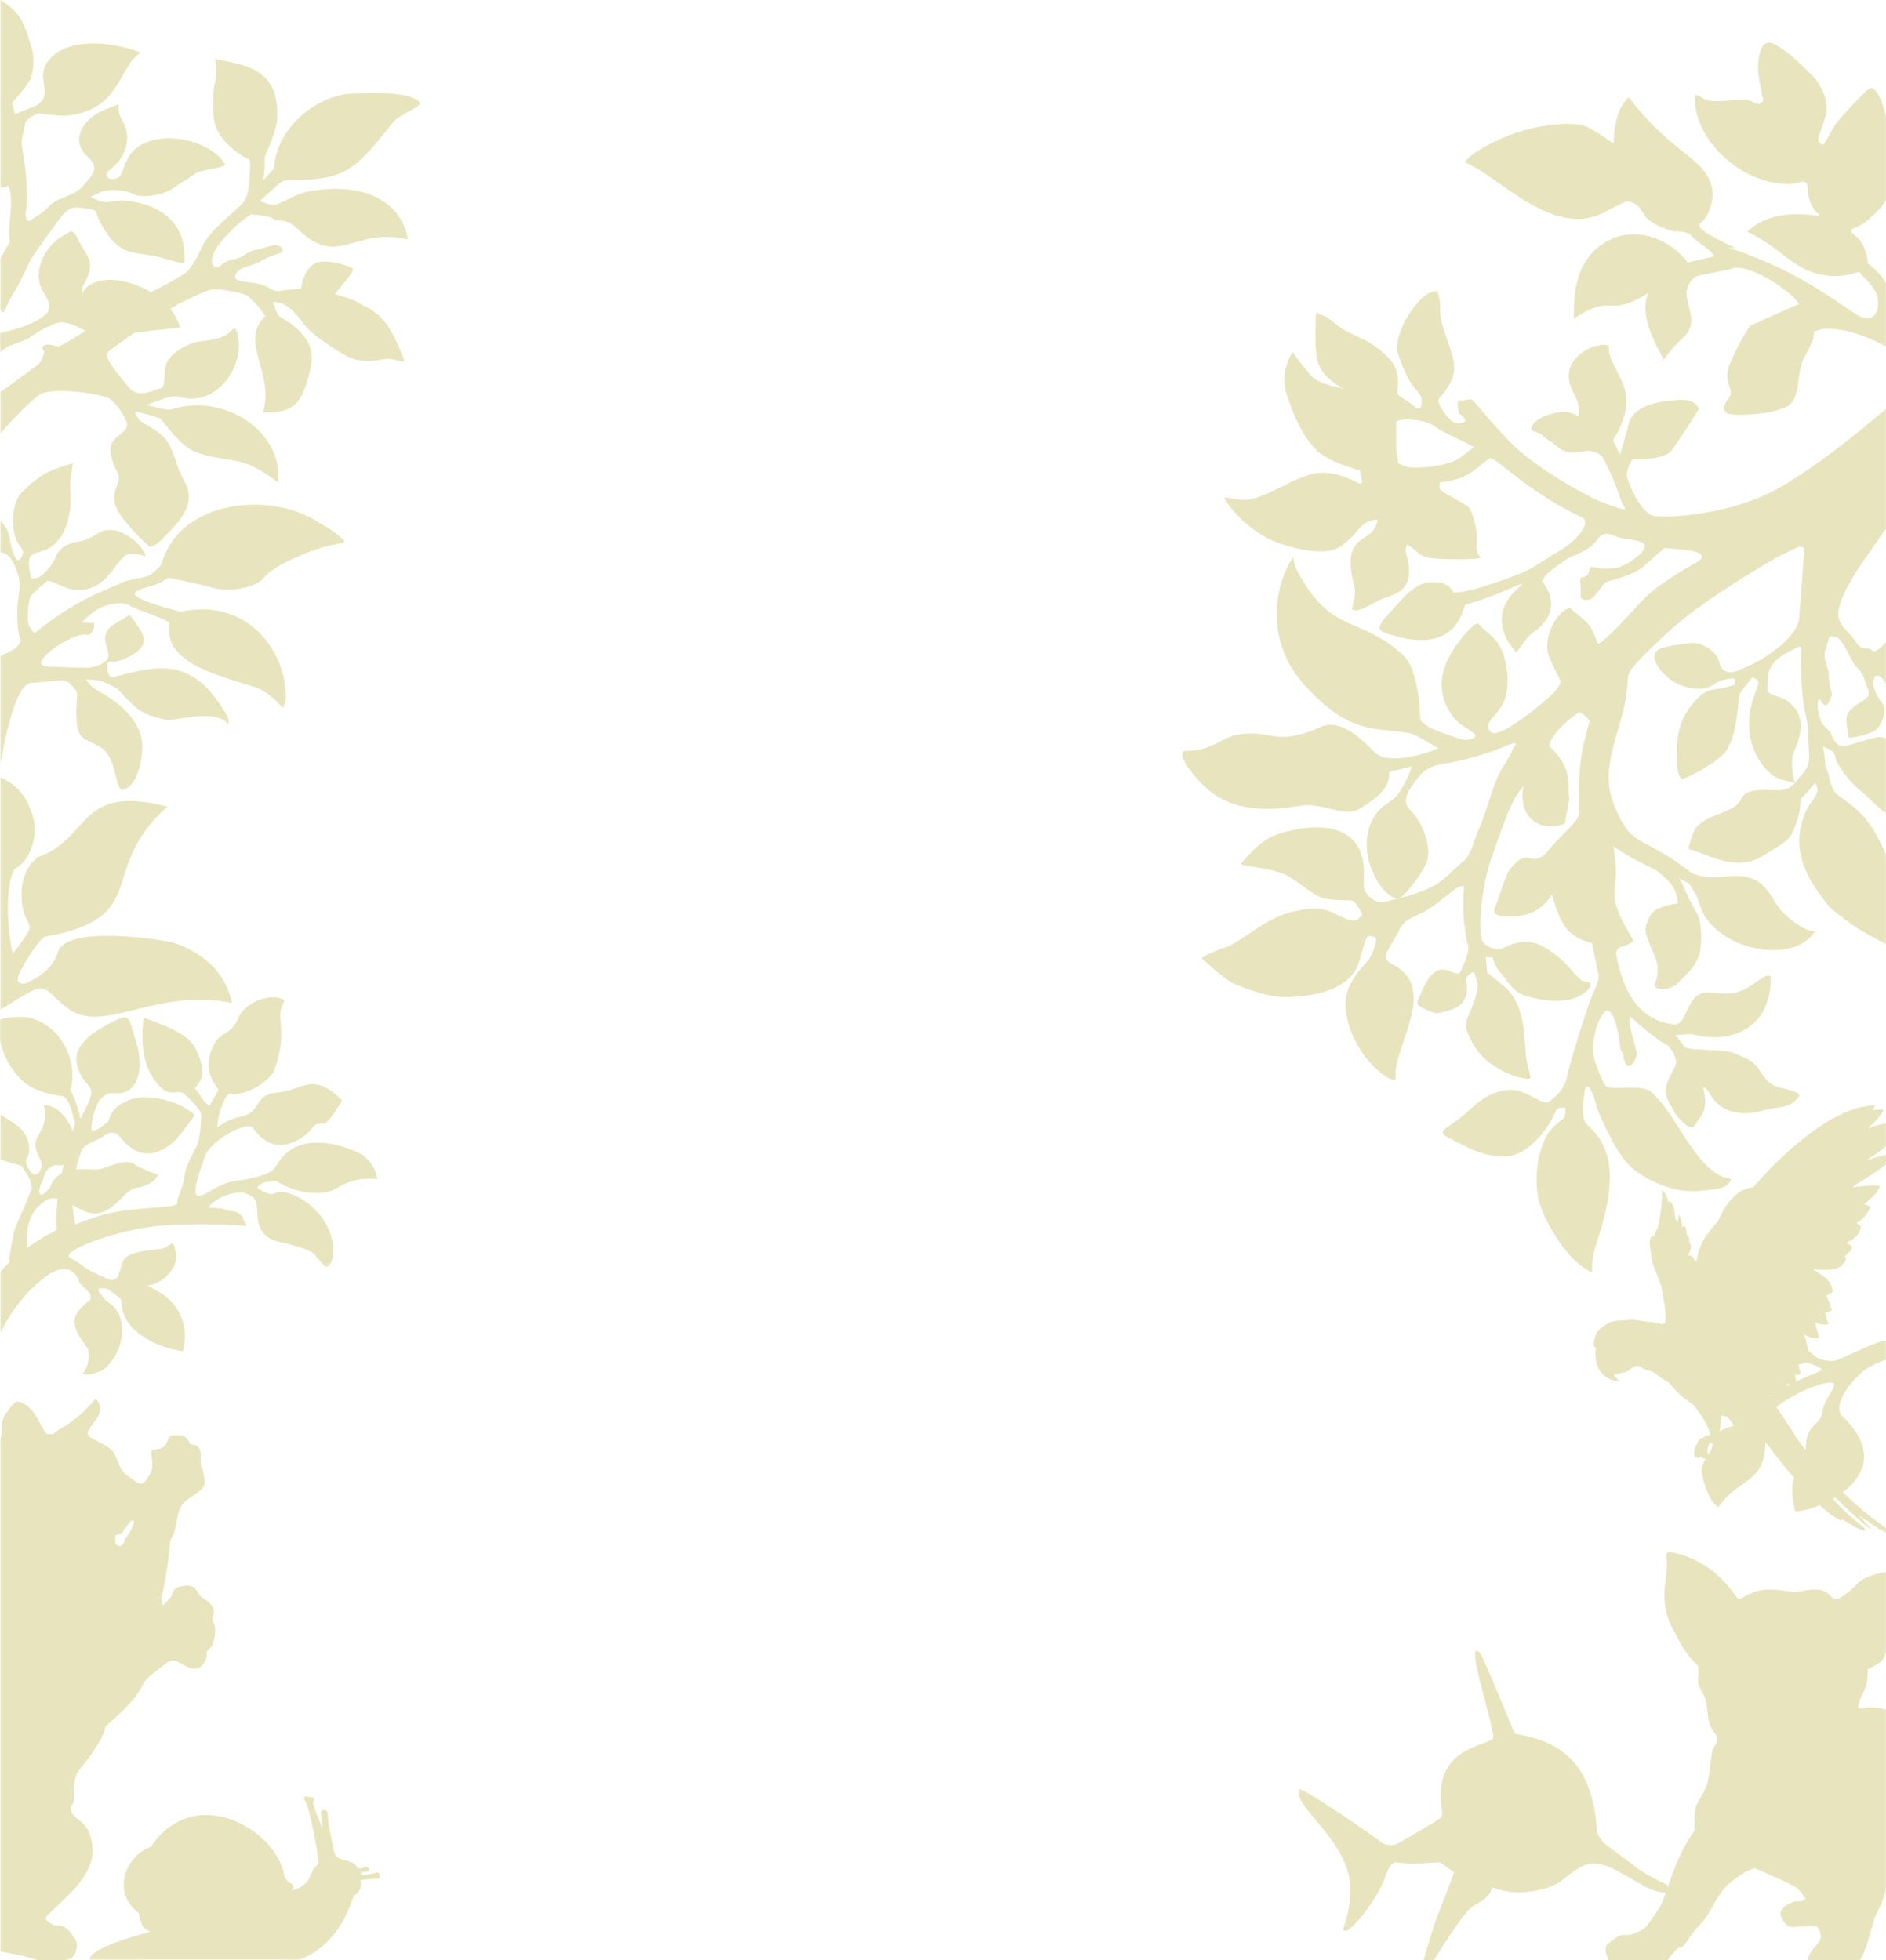 <?xml version="1.0" encoding="UTF-8"?>
<!DOCTYPE svg PUBLIC "-//W3C//DTD SVG 1.1//EN" "http://www.w3.org/Graphics/SVG/1.1/DTD/svg11.dtd">
<!-- Creator: CorelDRAW 2017 -->
<svg xmlns="http://www.w3.org/2000/svg" xml:space="preserve" width="3174px" height="3299px" version="1.1" style="shape-rendering:geometricPrecision; text-rendering:geometricPrecision; image-rendering:optimizeQuality; fill-rule:evenodd; clip-rule:evenodd"
viewBox="0 0 30549400 31758700"
 xmlns:xlink="http://www.w3.org/1999/xlink">
 <defs>
  <style type="text/css">
   <![CDATA[
    .fil0 {fill:#E8E5BE}
   ]]>
  </style>
 </defs>
 <g id="Слой_x0020_1">
  <path class="fil0" d="M27983200 4006500l133400 17600c-92000,-60300 -700200,-312100 -573700,-404800 126600,-92900 303800,-438700 118100,-767700 -185500,-329000 -660800,-466000 -1273800,-1273700 -242900,185200 -251600,717200 -244500,733900 25300,59100 -295300,-219300 -497700,-278300 -202500,-59100 -776000,-33900 -1324400,210800 -548200,244700 -590400,388000 -590400,388000 515100,186800 1430100,1260600 2269100,801400 205500,-112500 362700,-177200 362700,-177200 375500,98000 78800,305800 756500,493100 0,0 217900,-17100 285400,75700 67500,92700 426200,282000 329000,337400l-392400 89100c-279500,-370200 -786100,-572300 -1214800,-388000 -725300,312000 -615700,1164100 -632500,1299100 674200,-442800 506900,13800 1206200,-413300 -170500,397800 195000,944300 236200,1054400 -66300,152300 135400,-166400 306400,-311500 407100,-345100 -153500,-687400 209200,-999000 47100,-44200 532600,-109100 597900,-140400 222000,-106800 947300,326000 1094100,573100 -77200,26000 -798900,354800 -798900,354800 0,0 -219300,345800 -329000,632600 -109700,286900 92800,404800 -8400,531400 -101200,126500 -126600,253100 50600,269900 177100,17000 641000,0 885700,-126400 244600,-126600 143300,-548400 286700,-801500 143500,-252900 160200,-348700 151800,-407700 369100,-188500 1072400,180600 1167700,232500l0 -1016400c-22100,-64900 -88600,-169300 -289000,-326500 -37800,-361900 -222300,-464000 -222300,-464000 -143400,-109700 35400,-84500 195600,-219400 136200,-114700 276600,-247400 315700,-346800l0 -1354000c-36700,-149500 -119300,-463800 -250200,-458700 -50500,2100 -528900,527500 -565200,586300 -105400,170900 -168700,310000 -198300,326900 -29400,16800 -103200,-44400 -69600,-139200 129700,-364500 208500,-505000 -25200,-879300 -21100,-33800 -493500,-548400 -750800,-624300 -198100,-58400 -231700,364200 -202500,527200 29600,164500 50700,316300 67500,354400 17000,37800 12800,96900 -63300,105300 -75900,8400 -80100,-71700 -282500,-67500 -202400,4300 -489200,59100 -611500,-16800 -122300,-75900 -142700,-68700 -143400,-25200 -10900,647600 638100,1272200 1269500,1383200 383800,67500 447000,-37900 501800,-12600 54800,25400 54800,46400 54800,109700 0,63200 29600,301600 179300,413300 152500,113800 -635600,-201000 -1157800,286900 590100,280500 754300,638700 1273900,708400 340800,45900 529500,-77300 548200,-50500 59100,84300 135000,118000 253100,303600 82200,129200 84400,523000 -219400,421800 -202300,-67400 -881300,-717600 -2174600,-1131100l0 0zm2566200 2617600l0 1943300c-40800,58900 -203500,293000 -400100,576900 -227600,328900 -371000,632700 -371000,809700 0,177200 185400,286900 286700,447100 101300,160200 194000,67500 261500,135000 57500,57500 186200,-87500 222900,-131600l0 677400c-27400,-44100 -49300,-90400 -79500,-107200 -91400,-75900 -109700,8500 -126500,59100 -16900,50500 42200,227700 134900,337400 92900,109700 41800,274600 -50900,418000 -60600,93800 -379200,163900 -480500,163900 0,0 -8400,-42100 -33700,-236100 -30000,-230200 168400,-290800 286800,-379600 101300,-75900 75900,-118100 42200,-219300 -33800,-101300 -59000,-202400 -151900,-295300 -92700,-92700 -151800,-261500 -227700,-379500 -75900,-118100 -126600,-134900 -185600,-134900 -59100,0 -42200,33600 -101200,202400 -59000,168600 50600,295200 50600,430100 0,135000 50600,303800 50600,303800 0,0 -50600,210800 -118100,177100 -67500,-33800 -92800,-168700 -109600,-50600 -16800,118100 16800,219300 50500,312000 33800,92900 126600,118100 168800,219400 42200,101200 101300,194000 194000,185600 92700,-8500 430100,-126500 539800,-143500 80500,-12400 127700,6900 147000,18000l0 1213600c-25400,-18700 -98300,-76000 -248100,-219300 -194000,-185600 -135000,-118100 -261500,-236200 -126600,-118100 -312200,-379600 -312200,-472400 0,-92700 -194000,-151800 -194000,-151800 0,0 33700,202500 33700,278400 0,75900 42200,101100 59100,185600 16900,84300 50600,227700 118100,295100 67500,67500 295300,185600 480700,413300 157900,193800 288700,484800 324200,567300l0 1459300c-339400,-187400 -434100,-222100 -745900,-466000 -194000,-151800 -177100,-135000 -362700,-396500 -208100,-293300 -343400,-637500 -278400,-995300 33800,-185600 118100,-371200 177200,-438700 59100,-67500 92700,-134900 101200,-194000 8500,-59100 -42100,-126400 -42100,-126400 0,0 -42300,75900 -143400,177000 -101300,101300 -84500,84400 -92900,210900 -8400,126500 -75900,320500 -134900,438700 -59100,118100 -143400,160200 -474900,362900 -332900,203500 -681100,83000 -1026500,-59200 -143500,-59100 -185600,-25400 -168800,-92900 16900,-67500 73000,-266300 135000,-329000 217500,-219500 610100,-213400 717000,-447000 49700,-108400 151800,-143400 388000,-143400 236100,0 345800,42200 480800,-118000 134900,-160400 194000,-211000 219300,-320600 25400,-109700 -8500,-303700 -8500,-497700 0,-194000 -75800,-362700 -92700,-632600 -16800,-269900 -42200,-548400 -16800,-674900 25200,-126500 -25400,-84300 -219400,17000 -194000,101100 -244800,187400 -287000,263300 -42300,75900 -42000,225900 -42000,335600 0,109500 202400,84300 354400,210800 378000,315000 63200,762800 50600,885700 -25400,244600 42100,413400 42100,413400 0,0 -236100,-33800 -337400,-101300 -201600,-134400 -489700,-526400 -388000,-1071200 45000,-240600 134900,-388100 134900,-447100 0,-59100 -101100,-84400 -101100,-84400 0,0 -135000,168700 -185600,236200 -67400,89800 -17400,592100 -236300,953200 -89500,147900 -685900,494900 -733800,447000 -59000,-59000 -59100,-177100 -67500,-354300 -18000,-379800 78000,-702000 362800,-970100 143400,-134900 286700,-117900 362600,-134900 75900,-16800 210900,-58900 210900,-58900 0,0 33800,-118200 -42100,-101300 -75900,16800 -165500,6300 -300000,100500 -168100,117600 -464400,66300 -661700,-58300 -210400,-133000 -443300,-453100 -170700,-536400 99200,-30400 238200,-54100 449000,-79500 167500,-19900 352400,91600 438300,215200 64900,93300 22500,193500 160600,248800 84500,33800 202500,-25300 354400,-92800 281200,-124900 799900,-473900 818200,-784400 6100,-104100 90900,-1109000 75900,-1121900 -59100,-50700 -59100,-33700 -329000,92800 -269900,126600 -1206200,716900 -1594200,1029100 -402000,323400 -833500,772600 -885700,856100 -84300,135000 0,274200 -160300,814000 -233000,785000 -286000,1060200 10800,1615400 222700,416600 403600,286800 1111100,830800 72300,55600 270000,118500 539900,84300 784200,-99000 700600,373600 1054300,658000 430300,345900 455500,177200 455500,177200 -270600,574000 -1434700,400800 -1805100,-194100 -88500,-142000 -101300,-295100 -160200,-379600 -59100,-84300 -92900,-151800 -92900,-151800l-160200 -84300c110600,210300 147500,334800 286800,573600 59000,101200 84300,345900 50600,590400 -33800,244600 -286700,455500 -362600,531400 -76100,76000 -227900,126500 -329100,84400 -101200,-42200 0,-101200 0,-261500 0,-160300 0,-143300 -118000,-430200 -118200,-286800 -84500,-295200 -8400,-472400 75900,-177200 455500,-210800 455500,-210800 0,0 2900,-134600 -85100,-273900 -74900,-118500 -239000,-242800 -277700,-266000 -88300,-52800 -400700,-184100 -683700,-387900 161600,845300 -223900,609200 329500,1535100 -101300,109700 -312200,59000 -278500,236200 94700,497000 304100,1003900 860400,1104900 92900,17000 168700,50700 261500,-168600 207600,-490500 367800,-292400 733800,-320500 219400,-16900 447100,-219300 506200,-253100 66900,-38300 111100,-42800 137600,-24200 18700,822100 -616500,1117900 -1284800,935200l-261400 16800c0,0 75800,75900 126500,160400 50500,84300 185600,58900 329000,75900 143300,16800 404800,0 548200,75900 143400,75900 236100,59000 388100,295200 151700,236200 219200,210900 447100,278300 227700,67500 193800,92900 84300,194000 -109700,101300 -286900,84500 -539900,151900 -253100,67500 -514500,33700 -674800,-101200 -160300,-135000 -151900,-236200 -227800,-278400 -92200,-51200 129700,284100 -118100,531400 -59100,160200 -143400,126600 -261500,8400 -118000,-118100 -81900,-102600 -191600,-279600 -169100,-273200 51300,-481000 98900,-639800 25200,-84300 -75900,-286800 -168800,-329000 -92700,-42100 -244500,-160200 -438500,-329000 -194100,-168600 -126600,-117900 -135000,-25200 -8400,92700 50600,236200 109600,497700 14400,79300 -156200,414100 -216900,49100 -25400,-151800 -36100,35200 -61500,-226200 -13500,-139900 -119100,-659600 -261500,-464000 -146400,201300 -218800,587700 -118100,835000 92900,227800 101300,270100 151900,337500 72100,96100 584300,-45600 750700,109600 390600,364500 622500,1030700 1037600,1307500 202400,135000 295200,50600 219300,151800 -75900,101300 -202500,109700 -463900,134900 -261500,25400 -573700,-16800 -970100,-261400 -293900,-181300 -442000,-495300 -598900,-818200 -143400,-295200 -118000,-329000 -185500,-497700 -67500,-168700 -126500,-109600 -126500,-33700 0,75900 -42300,160200 -25400,362600 16800,202500 109700,185600 244600,371200 348500,479100 135500,1229500 -25200,1720800 -152000,463900 0,523000 -135000,447100 -134900,-75900 -278400,-185600 -464000,-455500 -185500,-269900 -354300,-582100 -371100,-894200 -16900,-312000 33700,-565100 126500,-767500 92800,-202500 236100,-286900 295200,-337400 59100,-50700 42200,-177200 42200,-177200 0,0 -67500,-25300 -143400,25200 -12200,8200 -135400,384400 -497700,641200 -185100,131200 -379500,143300 -607300,92700 -227700,-50500 -388000,-151800 -632600,-269900 -261300,-126200 13600,-160900 295200,-430100 194000,-185700 430100,-354400 700200,-354400 269900,0 514400,261600 615700,194000 101200,-67500 261500,-210800 295200,-404900 33800,-194000 354300,-1223000 438700,-1391800 84300,-168600 75900,-244500 75900,-244500l-109800 -531400c-293500,-78000 -477600,-161700 -649400,-784500 0,0 -135000,253100 -430200,329000 -89600,23000 -574800,80300 -497600,-101300 37700,-89100 181200,-553400 244500,-632600 168800,-210800 236200,-202400 346000,-177200 109500,25300 210800,-42200 261300,-109700l0 0c191500,-255100 524800,-489800 518900,-637600 -33800,-838100 78700,-1146800 168800,-1484600 0,0 -151900,-202400 -211000,-109700 0,0 -379500,253100 -447000,514600 426600,402000 284700,656900 329000,860400l-71800 401400c-415500,141300 -754400,-91300 -674900,-603100 -209400,232800 -311500,604300 -491300,1093400 -160900,437700 -215100,939300 -200400,1264300 8400,185600 101300,219300 101300,219300 0,0 143400,84400 219300,59000 75900,-25200 185600,-109500 404900,-118100 219200,-8400 413300,143500 565200,269900 151800,126600 303600,354400 379500,362800 75900,8400 185600,33700 50600,160200 -248700,233200 -678600,170100 -978500,84500 -236100,-67600 -320400,-278500 -413300,-371200 -92700,-92800 -134900,-253100 -134900,-253100l-109600 -8400 25200 253100c0,0 109600,84300 261500,210800 326400,272000 331400,710600 362700,1096600 25400,312100 134900,421800 33800,413300 -101300,-8400 -227800,-33800 -404900,-126500 -177200,-92900 -362800,-202400 -514600,-497600 -151800,-295300 -67400,-303700 33700,-590500 101300,-286900 76000,-312100 42200,-430200 -33800,-118200 -42200,-92800 -118100,-33700 -75900,59000 -12500,109900 -25200,236100 -29900,295000 -241100,318300 -396500,362800 -118100,33700 -135000,16800 -303700,-59100 -168600,-76000 -92700,-126500 -42100,-253100 281600,-704200 561900,-176500 641000,-354300 33800,-75900 151900,-320500 118100,-413300 -33700,-92800 -92700,-514500 -75900,-759100 16800,-244700 16800,-210900 -59100,-194000 -75900,16800 -243000,187700 -453900,331000 -210800,143400 -364200,166600 -448700,259400 -84300,92800 -42100,75900 -193900,320600 -151900,244500 -128100,272300 25300,354200 737300,394100 -14300,1342100 33800,1822000 8400,84400 -109700,33800 -236200,-67500 -299700,-239700 -522800,-625100 -571700,-1004400 -57200,-445000 284000,-706500 386100,-859800 50600,-75900 67500,-126500 92700,-227700 25400,-101300 17000,-109700 -67400,-126500 -84400,-16900 -84400,50600 -143500,236200 -59000,185500 -59000,244500 -151700,371100 -227600,310300 -757000,379600 -1105100,379600 -295200,0 -674800,-151800 -826600,-219300 -151800,-67600 -523000,-413400 -523000,-413400 0,0 151800,-101100 379600,-168600 227700,-67500 624200,-447100 1003800,-556800 724600,-209300 727300,67800 1079700,118100 59000,8400 143300,-92700 143300,-92700 0,0 -101100,-236300 -194000,-236300 -608900,0 -494000,-65500 -980200,-374900 -243700,-155000 -748800,-167100 -793700,-212000 0,0 273700,-369500 576100,-475900 510100,-179400 1417200,-269800 1417200,607300 0,261500 -16900,227800 25300,312100 42200,84400 168700,202500 312100,168800 143400,-33800 354300,-84400 447100,-118100 92800,-33800 236100,-75900 379500,-160400 143500,-84300 278300,-236100 430300,-362600 151800,-126500 168600,-312100 286700,-582100 118100,-269900 210900,-708400 371200,-961500 160200,-253100 168700,-312100 168700,-312100 0,0 143300,-143400 -126600,-25300 -269900,118000 -722300,245200 -961500,278300 -351600,48700 -421100,194500 -489300,278400 -109600,134900 -238500,328800 -105400,462300 228600,229600 372900,644300 274100,878800 -55000,130700 -342900,543200 -450100,569700 -83500,20800 -250100,-122600 -326000,-249100 -75900,-126500 -151800,-295200 -177000,-455500 -48000,-304000 28500,-633600 295200,-818200 109700,-75900 126500,-92800 177100,-134900 33100,-27500 247600,-407000 236200,-480900l-362700 92800c35600,286000 -266800,460500 -472300,590500 -244200,154200 -610500,-107500 -963000,-46700 -1002400,172900 -1432900,-119800 -1761600,-543800 -146400,-188700 -219400,-362800 -67600,-345800 377800,-5200 561000,-208000 779400,-253700 562400,-118300 631500,207500 1380100,-134300 337600,-154200 717000,253100 877200,413300 201200,201200 785700,42100 1029100,-67500 0,0 -371200,-227700 -472300,-244700 -577100,-96100 -959200,26300 -1687100,-767500 -660100,-720000 -500000,-1627800 -194000,-2083600 8500,59100 7500,130000 134900,346000 529600,897100 938800,607000 1636500,1231400 297500,266400 274500,1037600 295100,1062900 75900,92700 135000,118100 278400,177200 143500,59000 296300,107300 380700,132700 84300,25200 226700,2200 226700,-56900 0,-59000 -261900,-170000 -354300,-295100 -249000,-337000 -297700,-733200 109700,-1256900 118100,-151900 269900,-312100 303600,-253000 33800,59000 194000,151700 312100,312100 118100,160200 185600,539800 134900,801300 -50600,261500 -219200,371100 -269900,455400 -50600,84400 -25200,151900 33800,185600 151400,86700 853300,-499100 995400,-641000 126400,-126500 118000,-194000 118000,-194000 0,0 -84300,-143500 -185500,-388000 -117100,-282800 101400,-730600 326000,-794100 17700,-5000 28400,13900 62000,43300 58700,51400 203900,149900 280000,265100 87700,132800 104500,279500 133300,266400 109600,-50600 438600,-405000 700100,-691800 261500,-286700 835100,-590400 911000,-641100 277000,-184700 -454100,-203100 -549200,-213500 0,0 -226900,196700 -345000,306400 -118000,109700 -472300,210800 -548200,227700 -75900,16900 -101200,67500 -177200,168700 -75900,101200 -118000,151800 -219300,135000 -101100,-16800 -50600,-75900 -67500,-244700 -16800,-168600 16900,-92700 92900,-143300 75900,-50700 25200,-168700 118000,-143400 92800,25200 202400,33700 362800,16800 126600,-13300 640000,-320900 404800,-421700 -118100,-50600 -272900,-32900 -458500,-108800 -185600,-75900 -207800,41300 -317500,150900 -109600,109700 -388100,211000 -388100,211000 -216600,148200 -410500,275200 -432700,389100 0,0 409800,448000 -162200,834300 -118500,80000 -252600,350600 -273000,306900 -16100,-34700 -135700,-158800 -186500,-315700 -129200,-399600 122500,-627200 278500,-767600 31000,-27900 14700,-26100 -25000,-10600 -231500,90500 -403400,189300 -875700,325500 -54100,57400 -118700,852500 -1267200,469500 -151800,-50500 -189800,-101100 21000,-320500 210900,-219300 405700,-513000 696000,-514500 290200,-1500 329000,126500 354300,168700 227800,8400 742200,-177200 1029100,-286800 286800,-109700 379500,-210800 674800,-379600 295200,-168800 558100,-489200 362600,-556700 -857600,-409000 -1389500,-970000 -1464400,-953200 -74800,16800 -182900,160300 -382600,269900 -199500,109700 -432500,118100 -432500,118100 0,0 -41600,84300 16700,135000 58100,50600 357500,202400 432500,261500 74800,59000 166300,421700 141300,590400 -24900,168800 66500,236300 66500,236300 0,0 -24800,33700 -507300,25200 -482400,-8400 -457400,-67400 -565500,-151800 -108100,-84300 -124800,-126500 -141400,-16900 -16600,109700 83100,211000 41600,472500 -41600,261500 -349300,295100 -515700,379500 -82300,41800 -320300,201900 -400600,126500 13800,-83400 67600,-244700 42200,-345800 -162600,-650200 16000,-715600 227800,-860400 141000,-96400 143400,-244700 143400,-244700 0,0 -151800,-8400 -278300,126600 -126600,134900 -109700,151800 -312200,303700 -202400,151800 -649500,75900 -1012200,-50700 -362700,-126500 -691700,-447000 -818100,-632700 -126600,-185400 -42300,-75800 261300,-67400 303800,8400 801500,-371100 1155700,-430200 354300,-59000 683200,168700 733900,168700 50600,0 -16800,-219300 -16800,-219300 0,0 -286900,-59100 -573700,-227700 -286700,-168800 -480800,-607400 -607300,-986900 -126500,-379600 92700,-700200 92700,-700200 0,0 152000,210900 286900,371200 135000,160200 539800,219300 539800,219300 0,0 -168700,-67500 -320500,-244700 -151800,-177000 -135000,-463900 -135000,-784400 0,-320500 50700,-168700 50700,-168700 0,0 75900,-25300 286700,160200 210900,185600 421700,168800 759100,455500 337400,286900 219400,556800 227900,641100 8400,84400 143300,109700 261500,219300 117900,109700 134900,8400 134900,-59100 0,-67400 0,-92700 -101300,-210800 -101100,-118000 -168600,-244500 -278300,-556700 -123400,-350900 408400,-1109400 641100,-1020700 98300,393200 -54800,202400 177100,852000 126500,354300 106600,507800 -8500,683300 -115000,175400 -75800,109600 -134900,177100 -59100,67400 8400,168700 118100,312100 109700,143400 219300,118100 278400,84300 59000,-33700 -84400,-134900 -84400,-134900 0,0 -59000,-210900 0,-210900 342600,0 6500,-193500 809800,658000 421800,446900 1341100,936200 1535200,1003700 194000,67500 388000,143400 337400,75900 -50600,-67500 -67500,-151800 -143400,-354200 -75900,-202500 -219300,-472400 -219300,-472400 0,0 -84300,-92800 -227700,-92800 -143500,0 -312100,84400 -489300,-59100 -177100,-143400 -143400,-92700 -244700,-185500 -101100,-92800 -252900,-50600 -160200,-185600 92700,-134900 375700,-206300 506200,-202400 130300,3800 227700,75900 227700,75900 0,0 50600,-151800 -75900,-379600 -360100,-648000 593500,-902900 573600,-733900 -14700,144700 69600,245900 196000,515600 126500,269800 92700,480600 8400,708300 -84300,227600 -168600,252900 -126400,312000 42100,58900 101200,235900 109600,168600 8400,-67500 50600,-151800 126500,-463800 75900,-311900 472100,-370900 792500,-396200 320300,-25400 345700,151700 345700,151700 -1800,3300 -370400,587900 -446800,674500 -126400,143200 -505900,134900 -581800,126500 -75900,-8400 -109600,126400 -135000,227600 -25200,101100 227700,666100 438500,699800 210800,33800 1247800,-8500 2040400,-463700 742900,-426800 1609600,-1179500 1715000,-1272000zm-6675700 622200c0,0 -59100,-42100 -219400,-118000 -160200,-75900 -320600,-151800 -413300,-219400 -92700,-67500 -210900,-92700 -371200,-109600 -160200,-16900 -253000,25300 -253000,25300 0,0 0,261500 0,396400 0,135000 33700,278400 33700,278400 0,0 50700,42200 160300,67500 109600,25300 641000,0 851900,-160200 211000,-160400 211000,-160400 211000,-160400l0 0z"/>
  <path class="fil0" d="M5100 5710700l-5100 -102800 0 -211700c45200,-10800 230600,-55800 377700,-107200 168600,-59100 396500,-177200 413300,-286900 16800,-109500 -50600,-194000 -109700,-303600 -181900,-337700 100000,-774700 362800,-894100 92700,-42100 109500,-135000 219300,75800 109700,211000 194000,303800 194000,413500 0,109500 -59100,244500 -101300,312000 -42100,67500 -25300,134900 -25300,134900 264600,-455000 1395400,-110400 1585900,565300l-464000 50600c-1241600,186800 -1038600,-102700 -1459300,-135000 -109700,-8500 -421400,175900 -497300,235000 -75900,59000 -285700,110900 -388300,169900 -102700,59100 -102700,84300 -102700,84300l0 0 0 0zm52700 -649600l-52700 -33700 0 -842000 152600 -271900c-54400,-213100 85100,-657500 -26100,-900000l-126500 33700 0 -3047200c334700,205100 381800,380700 504900,770800 50700,160200 36300,435400 -48000,561900 -84400,126600 -269900,337400 -269900,337400l50500 177200 295300 -118100c0,0 156000,-46400 181400,-198200 25300,-151800 -109700,-341600 71700,-560900 313300,-379000 1049200,-292300 1484500,-118100 -358400,227900 -327400,928600 -1180900,1020600 -136400,14700 -413300,-33700 -472300,-33700 -59100,0 -210900,126500 -210900,126500 0,0 -42200,210900 -59100,286800 -16800,75900 33800,337400 50700,447100 16800,109600 50500,548200 16800,700000 -33700,152000 42200,185600 42200,185600 0,0 253100,-143300 329000,-244600 75900,-101200 362700,-177100 455500,-244600 92800,-67400 219300,-219400 261500,-303700 42100,-84300 8500,-160200 -92800,-253000 -314100,-288000 -31600,-648800 295300,-767600 92700,-33800 210800,-84300 210800,-84300 0,0 -25400,135000 50500,253000 163700,254400 80000,576200 -143400,767600 -59000,50700 -143300,101200 -92700,160200 50700,59100 194000,33800 227700,-50500 33800,-84400 84400,-244600 160400,-337500 338300,-413400 1254900,-250300 1518300,177200 33700,59000 -371200,84300 -472400,151800 -101200,67400 -236200,151900 -388000,253000 -151900,101300 -480900,151800 -615900,84500 -134900,-67500 -261500,-59100 -312000,-67500 -50600,-8500 -185600,16800 -185600,16800l-202400 92800c0,0 59100,42200 177200,75900 118000,33800 246900,-31300 379500,-16900 565200,61900 996600,343300 961600,987000 -4200,77600 -281300,-55000 -542800,-97200 -261500,-42300 -402000,-37800 -570600,-189600 -168800,-151900 -303800,-438700 -312200,-497700 -8400,-59100 -160200,-75900 -269900,-84300 -109700,-8500 -160200,0 -244500,84300 -84500,84300 -379600,506100 -480900,649500 -101200,143400 -227700,463900 -312000,590500 -84500,126500 -193400,371000 -193400,371000l0 100z"/>
  <path class="fil0" d="M5100 6351700c0,0 549800,-396400 617300,-455400 67500,-59000 92700,-202500 92700,-202500 0,0 -75900,-67400 0,-101200 75900,-33800 227800,25300 227800,25300l202500 -109600c0,0 996000,-630700 1295100,-775200 299100,-144300 484700,-262400 552200,-304600 67500,-42100 177000,-202400 286700,-447000 109800,-244600 539900,-565200 649600,-691700 109500,-126600 101100,-320600 118000,-539900 16900,-219200 -23600,-157100 -118000,-219200 -562200,-369700 -472400,-670700 -472400,-1020800 0,-183100 80000,-211200 25300,-556600 445200,102700 1062100,121900 1003700,995300 -9300,139300 -118100,413300 -168600,514600 -50600,101100 -25400,151800 -33800,261500 -8400,109600 -16800,194000 -16800,194000l168600 -185600c33800,-649500 672600,-1175400 1231600,-1214800 480800,-33600 919400,-8400 1088100,101300 168700,109700 -244600,185600 -388100,362700 -621600,767900 -737400,936400 -1695400,936400 -67400,0 -126500,25300 -185600,84300 -59000,59100 -278300,253100 -278300,253100 0,0 177100,84300 261500,59000 84300,-25300 354100,-185000 522300,-214000 1188900,-204100 1569600,403600 1611800,779100 -869000,-211300 -1123800,477100 -1779900,-168600 -195700,-192700 -328900,-109700 -404800,-168800 -75900,-59000 -354300,-67400 -354300,-67400 0,0 -151900,92700 -303700,244600 -151800,151800 -286700,312000 -312100,413300 -25300,101200 -33700,160200 42200,194000 75900,33700 92700,-92800 286800,-126500 194000,-33800 168700,-109700 362700,-151800 194000,-42200 303600,-101300 371100,-67500 67500,33700 101300,84300 25400,118000 -75900,33800 -126600,25400 -303700,126500 -177100,101300 -337400,92900 -396500,185600 -59000,92800 -25200,135000 118100,151800 143400,17000 303800,33800 421700,109700 118200,75900 185600,25300 244700,25300 59100,0 253100,-25300 253100,-25300 24600,-163900 97600,-369300 269900,-421700 160900,-48900 447100,42100 506200,67500 59000,25300 126500,16800 -42300,219300 -168700,202400 -185600,227700 -185600,227700 0,0 286800,76000 362800,126500 75900,50700 278300,118100 438500,312200 160400,194000 253100,472300 312200,598800 59000,126600 -135000,-16800 -320600,16900 -185600,33800 -404800,59100 -615700,-59100 -210900,-118000 -506200,-320400 -615700,-438500 -109700,-118100 -109700,-160200 -261500,-303700 -151900,-143400 -303700,-126600 -303700,-126600 0,0 59000,202600 109700,236300 50500,33600 219200,118100 354200,269900 134900,151800 204800,310700 143400,582000 -122400,540100 -263000,723900 -767600,700100 190400,-643000 -391900,-1136500 33700,-1560500 -16800,-50600 -219300,-295300 -303600,-337400 -84400,-42200 -438600,-109700 -556800,-92800 -118100,16900 -447100,194000 -514500,219400 -67500,25200 -1138800,733800 -1189400,818100 -50500,84400 354400,539900 354400,539900 0,0 42000,84300 168600,101300 126500,16800 236200,-50700 345900,-75900 109600,-25400 16900,-291100 126400,-459800 109700,-168700 371200,-291100 556800,-307900 185600,-16800 362700,-59000 447100,-151800 38300,-42200 67600,-56300 89100,-49400 214300,507200 -262800,1295100 -911600,1108000 -130600,-37700 -290900,46300 -350000,63300 -59100,16800 -177200,67500 -177200,67500 0,0 33800,8400 143400,33700 109700,25300 193400,56800 295300,25300 802100,-248600 1778900,360700 1687000,1197800 0,0 -350100,-295300 -670600,-350100 -733200,-125400 -771700,-103600 -1229500,-681500 -50600,-33700 -411200,-124100 -411200,-124100 0,0 -27300,27500 57000,128700 84400,101300 297400,149700 440800,335300 143300,185600 143900,399200 295100,666300 199300,351600 -50900,623700 -303600,885800 -124100,128800 -194000,177100 -244600,177100 -50700,0 -455500,-421700 -539800,-598900 -84400,-177100 -50700,-278400 8400,-421700 59000,-143400 -42200,-202500 -92800,-396500 -50600,-194000 -25400,-269900 84400,-362800 109700,-92700 168600,-134900 160200,-210800 -8500,-75900 -168700,-329000 -278400,-404900 -109500,-75900 -936300,-202400 -1138700,-67500 -202400,135000 -634100,624200 -634100,624200l0 -666400 0 0z"/>
  <path class="fil0" d="M5100 10628700c94400,-49500 399700,-159300 307500,-320600 -33800,-59100 -42200,-447100 -33800,-497700 8400,-50500 42200,-253100 33800,-379500 -8500,-126600 -92900,-337400 -168800,-413400 -75900,-75900 -138700,-67500 -138700,-67500l0 -523000 96500 135100c52900,73800 74300,356700 122300,425900 16900,24200 46500,143400 105500,59100 59100,-84400 54900,-118200 -21000,-219300 -147900,-197200 -132500,-677400 42100,-852000 290800,-290800 440800,-358000 830900,-472300 0,0 -59100,274100 -46400,421700 27500,320200 -27900,739600 -312200,936200 -109500,76000 -257100,80200 -312000,135000 -54800,54900 -46400,135000 -42200,177200 4200,42100 16800,164400 42200,194000 25300,29500 147600,-25400 177100,-54800 29600,-29600 147600,-139200 194000,-253100 46400,-113900 101300,-236300 392200,-286800 291100,-50600 274200,-202400 548300,-185600 187200,11600 492100,236900 535800,425900 0,0 -147800,-54800 -261600,-37800 -240700,35600 -339500,681600 -957400,569300 -118800,-21600 -341600,-160300 -371200,-135000 -29500,25400 -231900,185600 -274100,253100 -42100,67500 -67500,409100 -21100,485100 46400,75900 50600,92700 97100,101100 701300,-576000 1231000,-718200 1400200,-809700 101200,-54900 392300,-75900 463900,-126500 71700,-50700 172900,-151800 181300,-181400 299100,-1047000 1781300,-1177000 2547500,-666400 50600,33800 206800,109700 350200,236200 143300,126400 25200,75900 -270000,160200 -295300,84400 -809700,303800 -961600,489200 -151800,185600 -582000,244700 -818200,177200 -236200,-67500 -624100,-143400 -700200,-160200 -75900,-17000 -92700,50500 -236100,101100 -143400,50700 -286700,76000 -337400,126600 -105900,105900 655700,291000 732900,316200 1028700,-230400 1704900,573700 1704900,1387700 0,109600 -50600,168700 -50600,168700 0,0 -210900,-261500 -455600,-337400 -748400,-232300 -1474800,-427300 -1379100,-1037600 -44200,-63900 -569300,-227700 -636800,-278300 -114800,-86100 -409600,-33300 -577900,88600 -96600,70000 -206600,181300 -206600,181300l202400 8400c0,0 14400,90100 -44700,157600 -59000,67500 -56500,19600 -166100,36400 -177200,27400 -596100,278500 -649500,438700 -17000,50600 59000,75900 151700,75900 92800,0 447100,16800 573700,16800 126500,0 278300,-42100 354200,-151800 74100,-106900 -209800,-378000 122400,-565100 119000,-67000 232500,-142800 232500,-142800 209000,292100 371600,440800 50000,648900 -143400,92800 -312100,118100 -312100,118100 0,0 -109600,-33800 -101200,59100 8400,92700 0,210800 126500,177100 681300,-181800 1198900,-289200 1687000,430200 160400,236200 151900,236200 151900,320500 0,84300 -8500,-92700 -320500,-109700 -312200,-16800 -565200,84500 -725400,50700 -160400,-33700 -337400,-92800 -438700,-177200 -101200,-84300 -320600,-320400 -320600,-320400 -218600,-116700 -239000,-134700 -501800,-149900 0,0 54800,116100 215100,200400 302900,159400 660500,454400 691600,826700 18800,224100 -65700,699600 -303600,759100 -142700,35800 -89600,-493300 -354400,-674800 -282900,-194000 -432300,-59900 -404800,-700200 5100,-117300 33800,-177000 -25300,-252900 -59000,-76100 -135000,-143500 -185600,-143500 -50600,0 -447000,42200 -514600,42200 -285700,0 -464400,1097100 -505700,1299100l0 -1733500 0 100z"/>
  <path class="fil0" d="M5100 16357300c0,0 510200,-329000 603100,-337400 92700,-8400 126500,0 194000,59000 67500,59100 256600,251900 391600,319400 576600,288300 1378200,-387200 2560600,-150600 0,0 -33700,-244700 -227700,-497700 -194000,-253100 -539800,-438700 -767600,-489200 -194600,-43300 -1656100,-273800 -1822000,151800 -64900,238100 -262400,406400 -539800,523000 -160300,8400 -126500,-101300 -33800,-269900 92700,-168800 269900,-447100 362700,-489400 1745600,-309500 827900,-1080200 1982200,-2108700 -1456000,-377300 -1237600,518300 -2090900,814100 -345000,245200 -306900,799800 -186500,1016300 84300,151900 42200,160300 -33700,286900 -76000,126400 -194000,261500 -194000,261500 -65000,-258200 -149800,-1031300 25300,-1366600 211100,-86900 433400,-500200 278300,-927800 -90500,-249700 -243400,-450800 -501800,-556800l0 3762100 0 0z"/>
  <path class="fil0" d="M5100 21591300c0,0 240300,-539800 712600,-894100 472500,-354200 565300,84400 565300,84400l168600 168700c0,0 42200,109600 -16800,135000 -59100,25200 -126500,101100 -177100,168600 -179800,239700 156700,543500 168600,624300 33800,227700 -59000,320500 -84300,371100 -25200,50600 274900,3400 371200,-92800 314500,-314300 343100,-770400 118000,-995300 -75900,-75900 -96900,-50700 -147600,-126600 -50600,-75900 -113900,-126500 -88500,-147500 25200,-21200 105300,-29600 168600,12600 63300,42200 152000,109700 181400,134900 29500,25300 21100,139200 42200,215100 103000,371100 623400,601500 974200,641100 96000,-397400 -39700,-680800 -261500,-873000 -63200,-54900 -189700,-126500 -269900,-168800 -80100,-42100 -109600,8400 59100,-46300 183300,-59600 395200,-278000 358500,-489300 -16900,-96900 -25300,-126500 -42200,-160200 -16800,-33800 -96900,54800 -185600,75900 -118600,28300 -573200,24300 -636800,215000 -75500,226400 -60200,366000 -295300,253100 -210800,-101100 -295100,-139100 -345800,-185600 -50600,-46400 -173000,-113800 -206600,-130700 -197300,-98700 744900,-471100 1539400,-531400 406800,-30900 1223000,-8500 1290600,12600 67500,21200 -21200,-71700 -33800,-126500 -12600,-54800 -33700,-46300 -75900,-84400 -42200,-37800 -135000,-21000 -223500,-59000 -88600,-37900 -265700,-10200 -248800,-42100 37800,-72100 267600,-230300 522900,-232100 48100,-200 164500,50700 198300,88600 33600,38000 54800,76000 59000,211000 16700,535300 313600,464300 666400,581900 75900,25400 202400,59000 257300,118100 54700,59100 134800,164600 172800,194000 38000,29600 135000,-16800 135000,-244600 0,-560100 -534400,-947000 -860400,-961600 -64200,-2900 -105400,67500 -189800,29500 -84300,-37900 -135000,-50500 -168600,-84300 -33800,-33700 71700,-75900 101100,-92800 29600,-16900 181400,-21100 215200,-16900 127900,108700 651300,297000 965800,105500 157400,-95900 363000,-177400 653700,-143400 -25300,-153900 -122300,-337600 -295200,-421900 -354300,-172700 -940100,-309300 -1258600,82800 -54800,67500 -95300,136600 -141700,191400 -68600,81100 -449700,160200 -556700,168700 -366900,29400 -612300,341400 -683200,227700 -63300,-101100 130800,-581900 160200,-657800 71600,-184000 594600,-518700 750700,-432400 9300,5200 293600,534600 839400,141300 176700,-127300 97000,-199300 316800,-199300 84300,0 296600,-379900 296600,-379900 -489100,-471400 -604100,-166600 -1094200,-116600 -313600,31900 -236900,305000 -501800,371000 -186400,46600 -230000,51900 -426100,185600 0,0 8400,-172800 50700,-282500 42000,-109700 88500,-278300 181200,-261500 213900,38900 623200,-194400 696000,-396500 105300,-292500 125100,-511000 92700,-818100 -16800,-160400 42200,-223600 67500,-299500 -159000,-124700 -626000,-9900 -750700,290900 -111300,268600 -293500,229500 -384200,406500 -229500,446800 20800,653100 63700,757600l-143400 253100c-120400,-70200 -137900,-180100 -240300,-286700 210300,-194500 107000,-415100 37800,-590500 -89000,-226000 -316400,-353500 -868200,-552900 -41400,406500 -28700,824100 277800,1130600 168700,168800 286800,21200 388000,113900 101300,92700 269900,253100 269900,337400 0,84300 -25200,396500 -59000,472400 -33700,75900 -202500,354300 -210900,506100 -8400,151800 -118100,354200 -118100,421700 0,67500 -24600,69300 -404900,101300 -478100,40100 -708300,53800 -1248400,269900 -59100,-287400 -89200,-668600 101300,-1189300 33900,-92800 134900,-126600 244500,-177200 109700,-50500 185600,-135000 270000,-118200 84400,17000 42100,-8400 143400,109800 269300,314200 584700,288300 877200,-4300 23400,-23400 301500,-372200 295300,-388400 -19200,-49600 -108700,-85700 -160300,-121900 -159000,-111300 -632300,-241900 -902600,-126600 -206400,88300 -275900,169900 -337400,354400 0,0 -118000,101200 -202500,135000 -84300,33600 -67400,-16900 -59000,-126600 8400,-109700 76000,-261500 101300,-320500 25200,-59100 118100,-143400 194000,-151800 75900,-8400 219300,33600 337400,-75900 189700,-176200 159800,-546800 75900,-784500 -34400,-97400 -75500,-334300 -152700,-365800 -87200,-35800 -529300,238500 -593800,298300 -241400,224000 -273700,382500 -122300,666400 53900,101000 175300,165300 147600,286700 -31000,135000 -172900,388100 -172900,388100 0,0 -42200,-250900 -164500,-468200 105500,-282100 -5700,-921500 -569300,-1142900 -236300,-92900 -561000,0 -561000,0 -1800,4700 -3500,9500 -5100,14300l0 337700c35500,168300 110500,338500 186500,440900 167300,225500 310100,385000 843500,455500 124400,104300 127300,284700 185500,430100 -169200,535700 -336600,1171900 -298100,1730500 -112600,65400 -531900,273600 -840600,597600 -80900,85000 -71700,126600 -71700,126600l0 944700 0 0z"/>
  <path class="fil0" d="M438000 20283800c-24400,-330300 -7900,-657500 328400,-849700 59100,-33700 163100,-14800 163100,-14800 0,0 210200,78000 319800,145500 521100,320700 706500,-285500 953100,-320500 297400,-42100 354400,-208800 354400,-208800 0,0 -269900,-101100 -404900,-185600 -135000,-84300 -419700,65400 -537700,90800 -118200,25200 -432000,-48400 -617500,67500 -185600,116000 -160700,204500 -211400,255000 -50600,50700 -107000,129200 -143300,76000 -36500,-53200 42200,-202500 54800,-240400 12700,-38000 25300,-105500 71700,-151800 46300,-46400 113900,-75900 147600,-71700 594800,74300 241100,-999200 -210900,-970100 100000,382100 -173100,492600 -134900,670600 25200,118100 84300,206600 96900,253100 24200,88500 -51800,236200 -122300,194000 -73500,-44200 -159600,-178300 -113800,-253100 94900,-155300 10300,-399600 -130700,-514600 -113900,-92700 -295300,-194000 -295300,-194000l0 721200c108500,51500 227700,64100 341600,105500 94400,149800 134300,171800 168700,358500 0,0 -59000,139100 -80100,198200 -59800,167600 -221200,459500 -236200,624300 -8400,92700 -56300,274500 -50600,328900 5600,54400 -8500,101200 0,130700 8500,29500 244600,-25300 244600,-25300l44900 -219400 0 0z"/>
  <path class="fil0" d="M30068500 17956300c-163000,49100 -364300,147000 -549100,266200 -140600,91000 -360300,259900 -511700,393700 -73000,64700 -244100,226700 -291700,275900 -17600,18700 -53500,55900 -79200,82500 -25800,26100 -50000,51800 -53500,56300 -3700,4500 -17500,19600 -30700,33000 -41600,42600 -138800,151400 -144300,161200 -4600,8000 -17200,11800 -57300,18900 -101600,18600 -181700,61800 -272300,149000 -74500,71600 -160600,196700 -201500,293200 -28200,65700 -48600,100100 -79400,132600 -67300,71600 -156900,192200 -205000,276300 -17800,30700 -48800,98500 -65800,143500 -10800,29400 -40100,147700 -38700,156200 600,2800 -100,11200 -2100,19200 -2100,13100 -4000,14000 -18900,11600 -13600,-2000 -18300,-6700 -27800,-29300 -17200,-41100 -31700,-54600 -60700,-56600 -16900,-1400 -25000,-4500 -25600,-10400 -200,-4800 7800,-27900 18500,-51800 26800,-61000 27500,-122300 1300,-136500 -8000,-4600 -8700,-9000 -6600,-31300 5000,-50200 -11700,-97900 -34700,-99400 -7800,-900 -10500,-3600 -8400,-10600 4300,-16200 -10000,-103700 -19400,-119200 -15200,-23700 -25000,-25900 -40200,-9300 -13600,13900 -14100,14000 -15900,3800 -1100,-5800 -1500,-23400 -900,-39600 1000,-31600 -15400,-87200 -38900,-132200 -13900,-26200 -23400,-30000 -19400,-7500 2700,16000 -5300,101800 -9500,102600 -1700,300 -12400,-13800 -23800,-31200 -20800,-30500 -20900,-31000 -22900,-79800 -1000,-27900 -7600,-72000 -14700,-102800 -10900,-46000 -16600,-59400 -35200,-86000 -26100,-36200 -38200,-45100 -46800,-34200 -9200,10500 -14200,4200 -19400,-25800 -2700,-15000 -12800,-44000 -21700,-64000 -18100,-39400 -61600,-105000 -65600,-98800 -2100,3200 -4400,46000 -5600,120700 -1600,79200 -18300,231200 -37800,340500 -25700,147400 -27600,152800 -49300,185800 -18300,28000 -34700,72400 -38500,104000 -1100,9500 -2100,9700 -18800,3200 -17000,-5700 -17500,-5600 -29200,9600 -12200,16000 -26200,60900 -28200,87800 -300,7700 6700,72200 16600,143700 19100,149100 45200,253100 81800,326100 11200,22900 29500,69900 41000,104300 11100,34500 26500,75300 34100,90500 12000,23800 19500,57300 48300,220500 32500,184100 33500,196600 35100,283500 500,50100 -800,102200 -2100,116200l-3300 25400 -32900 7500c-19100,4500 -32700,5300 -33300,2000 -1200,-6400 -36700,-10700 -59000,-6700 -11900,2100 -14200,900 -9100,-4000 5300,-4700 3800,-6700 -8700,-8900 -9200,-1600 -21400,-2200 -27900,-1100 -11700,2000 -34800,-4300 -24300,-6800 3300,-500 1200,-2900 -3500,-4900 -4800,-1800 -20300,-1900 -33700,400 -13300,2400 -29500,1500 -36200,-1800 -6000,-3300 -20600,-4600 -31300,-2800 -14500,2500 -20800,1500 -21800,-4400 -1100,-5800 -7300,-7000 -24400,-4000 -12300,2200 -28500,1200 -35800,-2000 -6500,-3300 -22300,-5400 -35100,-5400 -12600,0 -33000,-2500 -44600,-5900 -11800,-3900 -26900,-5800 -33900,-4500 -7000,1200 -11600,-200 -10500,-3100 2900,-6100 -18600,-5000 -130800,6400 -41700,4100 -86500,6500 -99900,5600 -16400,-1600 -47500,2900 -94200,13300 -78600,17700 -80100,18500 -220100,116600 -6300,4400 -25500,27100 -41800,50400 -24200,34600 -33600,53900 -47100,102100 -26300,95200 -26400,116100 1400,155300l18300 25500 -5100 33500c-14500,99700 18900,254900 68100,317400 53400,68400 104500,110700 165900,136900 52600,22600 146500,42500 144400,30800 -200,-1600 -8600,-11700 -18300,-22800 -21800,-23700 -59900,-77100 -61400,-85100 -600,-4300 18400,-8800 68000,-15400 117500,-16200 150900,-29800 239400,-100100 7300,-6200 28800,-15000 47400,-20000 33700,-8700 33700,-8700 61800,9600 36100,22900 93300,47000 167800,69700 51400,15800 64600,22300 92100,46700 40000,35400 138400,102500 183300,125000 25500,13200 39700,25000 60300,51700 33200,43800 123200,138200 172200,181500 20100,17400 72500,57800 116300,89900 73900,53100 83800,61900 126800,118300 41400,54000 106100,147900 130500,189500 26100,44900 61800,124800 75900,170300 17600,56400 17700,73000 1700,69700 -5100,-1300 -20700,-1800 -34200,-500 -21300,1600 -27500,4200 -39400,18400 -10500,12400 -19900,17900 -37000,20900 -13400,2400 -29800,9700 -38300,17300 -30100,26800 -85100,137500 -95600,193400 -7000,38800 -1000,89000 12700,100400 21500,18300 81200,18800 93400,1200 4500,-6300 6800,-5700 13200,2100 14600,17200 36500,29500 49400,27100 28800,-5000 84300,-60100 95200,-95100 7400,-24000 5700,-24200 -15700,-2100 -26600,27700 -32000,22600 -32700,-28000 -100,-44600 19700,-120900 34100,-132400 4900,-4200 15800,-7700 24000,-8000 16800,-1300 17500,1900 24200,92900 3500,51700 700,64300 -20400,94600 -31300,44200 22500,14700 57300,-31700 14400,-19100 27700,-34600 29200,-34900 1100,-300 6500,11600 10800,26700 4700,14700 12100,31000 15700,35900 15000,19000 64800,23400 92600,8600 8500,-4900 12200,-2300 23400,14000 15100,23300 26400,27900 61900,26100 25700,-1900 26600,-2500 60000,-42100 18700,-22000 45100,-47600 58900,-56700 30600,-20800 92600,-97500 97800,-121500 3500,-14500 1200,-25000 -13700,-62100l-18000 -45400 28000 -57400c15400,-31400 35100,-79500 43500,-107000 12300,-40300 16700,-49400 23400,-45600 18500,10600 101600,88100 168400,156800 122600,125800 163500,173800 265800,309200 54600,71900 104600,136500 110800,143200 6700,6400 22200,25800 35300,43400 66400,88700 207000,251000 307200,353600 26300,26800 51200,52200 54800,56500 3900,3700 18400,20000 32600,35200 13800,15200 25600,29000 25700,30100 1000,5400 139100,150500 186300,195700 62500,60100 133700,119800 181400,152800 62200,42500 154000,97000 162100,95600 3100,-600 7200,-5700 9600,-11100 3900,-12200 -6500,-17600 124900,60800 120800,71900 144500,83800 195100,99000 43200,12900 81200,16100 79700,7500 -1800,-10100 -49200,-53600 -110100,-101900 -128800,-100900 -235800,-198500 -349000,-317000 -87800,-91600 -102500,-109300 -129300,-161000 -13100,-24600 -27800,-51900 -32100,-60000 -4200,-8000 -7200,-15800 -6300,-17100 800,-1200 35700,33500 77500,76800 68300,70800 166300,166700 273500,268000 20000,19200 71800,65700 114800,103300 43200,37800 90100,79100 104600,92000 13800,13000 28700,25200 32500,27900 3700,2100 30000,23400 57700,46100 27900,23300 52000,41100 52800,39200 2200,-2600 -22400,-32500 -58600,-72300 -52100,-57100 -147700,-165000 -148200,-167600 -100,-1000 68300,45900 152700,105500 122800,86600 208800,140800 283500,176700l0 -79900 -6900 -4900c-207400,-146600 -250000,-178900 -353400,-264900 -75600,-62700 -203900,-176500 -234800,-207900 -5400,-5700 -28700,-28200 -51800,-49500 -111500,-103400 -217500,-213200 -376200,-390500 -8200,-9000 -28400,-33000 -45200,-52800 -16700,-19600 -39700,-46900 -50900,-60000 -116100,-133300 -368500,-472400 -373500,-501300 -700,-3200 -6100,-12200 -11900,-19900 -5100,-7400 -25900,-37400 -45300,-66600 -58900,-88900 -108400,-164000 -140400,-213600 -32500,-49500 -45400,-69700 -75800,-113500 -40100,-58600 -116500,-175900 -122400,-187600 -5200,-10700 -4900,-11900 4300,-10100 67100,14000 113700,5900 109200,-19300 -700,-3800 300,-13800 1600,-22300 3000,-14400 3900,-15000 14600,-8200 29700,18600 124900,27100 162600,15000l17600 -6400 -15800 -67900c-13700,-58800 -15000,-69100 -8400,-73000 3900,-2400 27200,-2000 51500,1400 60400,8100 104100,8200 107500,-200 1600,-3600 -4500,-38300 -12900,-76600l-15600 -70100 46900 -5500 47200 -5000 -18200 -81700 -18300 -81800 39800 -5400 39900 -5400 -15300 -77300c-9200,-42500 -13800,-78200 -11700,-78400 2800,0 19100,1500 36200,4600 35800,5800 75200,1000 76700,-9600 500,-3500 -10700,-60500 -23900,-126600 -21500,-106000 -26200,-123300 -41900,-149400 -9400,-15900 -16400,-30800 -15000,-32100 1300,-1800 20700,4600 42600,14000 64600,27800 91500,36300 130000,41600 38400,5400 75200,1600 79200,-7800 1000,-2900 -5300,-26100 -14100,-51100 -8800,-24800 -21300,-64700 -27100,-87800 -5600,-23300 -14200,-56100 -18800,-72400l-8100 -30500 16000 3100c8500,1400 28800,6600 44600,11600 56400,17000 161000,18400 158100,1900 -500,-3200 -9600,-26000 -19500,-50700 -10400,-24600 -22700,-63800 -28100,-87700l-9100 -42500 54100 -15700c29800,-8500 55400,-17500 56700,-19300 1300,-2000 -4900,-21800 -13700,-43400 -9000,-22200 -24700,-68000 -35000,-101400 -9900,-33700 -23700,-68100 -30100,-76400 -15800,-20900 -12500,-31000 9800,-34900 25800,-4500 73700,-33400 77900,-46800 2200,-5900 400,-29200 -3600,-51700 -9500,-54100 -37200,-104500 -84800,-152300 -34300,-34800 -152600,-120400 -200500,-144600 -12600,-6600 -23200,-13600 -23600,-15700 -400,-2100 24000,-900 54400,2000 75900,8200 209200,6700 263200,-2800 50400,-8900 109900,-31500 138000,-53000 25400,-18800 53700,-55900 66800,-87400 11900,-29600 11600,-47300 -2500,-55300 -5000,-3000 -9600,-7100 -10000,-9200 -400,-2700 13300,-15600 30200,-29600 35600,-29400 79200,-83000 86900,-108100 7400,-23900 800,-32600 -45900,-62500 -22400,-14300 -40000,-26500 -39100,-27900 1000,-1300 20200,-10800 42000,-21700 69700,-33200 108600,-66100 141700,-116600 29000,-44900 50000,-98200 46300,-119100 -1200,-7000 -16300,-20800 -37000,-34300 -38700,-25700 -38500,-24600 3800,-50300 74500,-44000 149400,-132300 172900,-203200 10200,-32200 10200,-32700 -2000,-42100 -7000,-5400 -29200,-15400 -49200,-22700 -20500,-7000 -37200,-14000 -37500,-15000 -100,-1100 22100,-18800 50000,-39200 66300,-49200 120600,-101300 155100,-149800 28000,-38600 55200,-87500 53500,-97300 -3500,-19700 -195700,-17800 -348200,3600 -50000,7100 -90700,10500 -91100,8300 -1500,-8000 18200,-21500 202300,-135500 129300,-80500 236000,-154700 332400,-231700l0 -156700c-95400,22800 -195700,51600 -239700,69600 -12900,5100 -34700,12700 -49500,17100l-26100 7300 34000 -25400c19100,-13800 44200,-30900 56900,-38100 39800,-24100 158700,-110200 206300,-150000 6100,-5100 12100,-10300 18100,-15700l0 -372600c-54300,10100 -113300,22400 -137600,29800 -24600,7600 -67400,21700 -94600,32600 -28000,10500 -51100,17200 -51600,14600 -400,-2100 12800,-15500 29500,-30000 31200,-27000 94700,-89100 115400,-112500 21100,-23600 107300,-148600 106400,-154000 -1200,-7000 -19100,-7600 -81700,-3100 -29400,2300 -63800,4000 -77000,4700l-23100 600 19400 -33600c11900,-20400 17500,-35200 13900,-37800 -17700,-12400 -200900,15500 -299900,45100l0 0 0 100zm-2086400 5001100c23100,14300 93000,114000 113400,161100 10400,24200 19800,49400 21100,56400 2100,11800 1000,12500 -20900,13100 -66700,700 -68200,1500 -90700,21000 -14400,11900 -31100,20300 -48100,24400 -14400,3200 -31800,10500 -38300,17200 -6700,6200 -27000,41200 -45900,78200 -18400,36400 -35600,67100 -37800,67300 -11700,2100 -26500,-50400 -21300,-73900 2500,-10900 5600,-37500 6400,-58000 2600,-47900 5000,-52800 15700,-39200 8600,11200 9000,10500 16200,-17200 13100,-51500 26600,-159700 26700,-212200 -500,-28000 -200,-54100 300,-58000 1200,-8400 83400,7400 103300,19800l0 0 -100 0zm148900 350200c4000,9700 5600,33800 4400,55500 -700,21100 1000,46700 4600,57100 4200,12000 4500,22400 300,30300 -5800,11000 -5800,11000 -8600,-1700 -2900,-13300 -2900,-13300 -16200,8200 -25400,40400 -54600,59400 -65500,41500 -7000,-11500 -3500,-51300 9700,-117100 13900,-68700 22100,-83900 46700,-88300 16100,-2900 18600,-1500 24600,14500l0 0z"/>
  <path class="fil0" d="M29709500 22046700c0,0 -191800,9300 -281900,-56400 -90000,-65700 -257300,-223900 -257300,-223900 -165700,-367400 -472000,-201800 -755700,-357500 -165800,304900 175200,645500 327400,681800 169200,40300 398500,-5200 473700,-15300 75400,-10200 244100,68000 292400,100100 58000,38600 -381300,141400 -820900,429600 -257300,168500 -452300,402300 -571400,481500 -56500,37500 -335200,48800 -362100,274000 -26900,225300 -227300,320700 -185100,514700 42100,194000 84300,295300 143400,404900 59000,109700 126500,135000 126500,135000 325400,-483700 760000,-362400 760000,-1071600 0,-118100 -93900,-199400 -30600,-315300 208200,-380900 1123400,-737700 1143200,-599600 10900,76300 -170500,257000 -190900,454200 -21400,207100 -261000,164400 -268700,580900 -7900,419400 -338600,303400 -173000,1018800 334100,18700 1752200,-570700 788700,-1518300 -255200,-212600 250100,-725200 379500,-797100 181400,-100700 273000,-129200 302700,-136600l0 -306000c-180600,-2300 -635100,268900 -839900,322100z"/>
  <path class="fil0" d="M30549400 25463700c-158300,33600 -356600,80100 -467100,199900 -101300,109600 -261500,219300 -312200,244500 -50600,25400 -130700,-71700 -189800,-113800 -147800,-105600 -443600,15200 -552400,-4200 -495500,-88400 -607500,-16500 -860400,126600 -163900,-221900 -465900,-656700 -1123700,-776000 -18500,15900 -65400,13400 -53100,63200 70400,281500 -161100,676300 97100,1163900 190400,359800 182600,376900 417500,620100 43700,191100 -66400,202500 80100,447000 118500,197700 23200,435900 189800,641100 109700,135000 -21000,202400 -38000,286800 -5900,29700 -68000,500200 -71700,510300 -148700,416900 -235300,231800 -215000,780300 0,0 -164100,224300 -291000,531400 -127100,307000 -211000,632600 -291100,742300 -80100,109700 -164400,248900 -206600,291000 -42100,42200 -219300,139100 -307800,130700 -88700,-8400 -143500,21200 -143500,21200 0,0 -168700,113900 -185500,143300 -17000,29500 -17000,101300 -8400,130800 7500,26300 31800,99200 36900,114600l960400 0c17300,-25100 144900,-207300 191900,-207300 50700,0 63300,-8400 173000,-177200 109700,-168800 215000,-227700 286700,-354200 71700,-126600 202600,-383900 341800,-502000 139100,-118100 261500,-194000 320400,-215100 59100,-21100 84500,-46400 118100,-29600 33800,17000 628500,270000 679000,324800 50700,54900 126600,168800 126600,168800 0,0 -37900,33700 -113800,33700 -76100,0 -109700,16900 -168800,46400 -59000,29500 -122300,88500 -126500,147600 -4200,59000 46400,139100 101300,189800 54800,50600 126500,33800 198200,25200 71700,-8400 257300,-12600 290900,8600 33900,21000 54900,67300 63300,151800 10600,106300 -208100,232600 -210800,388700l841100 0c9300,-14300 51500,-82500 103600,-220000 59000,-156100 113900,-455500 202400,-607400 61000,-104600 99200,-245200 117100,-322500l0 -2911800c-45400,-12900 -210900,-55400 -340600,-30100 -151900,29500 -109700,12600 -80100,-122300 14700,-67800 143400,-206700 126400,-502000 0,0 221900,-88500 264100,-189800 14500,-34600 24000,-62800 30200,-84900l0 -1304200z"/>
  <path class="fil0" d="M21050400 28987000c-52000,109500 76900,273800 147500,358500 535900,643100 861900,1009500 565100,1889500 -12700,37900 29600,63300 71700,33800 205900,-144100 517600,-604700 598900,-843500 63300,-185600 92900,-210900 160300,-257300 314200,47100 659200,-1100 733900,4200 3200,300 219500,153000 227700,160200 0,0 -164400,442900 -189700,501900 -25400,59100 -118100,295200 -130700,341600 -12300,44500 -163600,541000 -176300,582800l165300 0c30300,-48400 450600,-717300 584700,-835200 115000,-101000 328000,-151800 362600,-350700 0,0 223700,110700 539800,80100 316100,-30500 481000,-101200 628300,-219200 147500,-118000 261500,-198200 375500,-232100 113900,-33600 219200,0 312100,29600 92700,29500 181400,84400 400700,206700 219200,122300 250800,153800 396400,198200 145600,44300 198200,16800 198200,16800l-11100 -116200c0,0 -343200,-153700 -516100,-292800 -172900,-139200 -501900,-362800 -539800,-413300 -38000,-50700 -84500,-139200 -84500,-139200 -58300,-1205500 -677000,-1493400 -1324300,-1602800 -29400,-12600 -527200,-1298900 -586200,-1328500 -59000,-29500 -59000,-25300 -63200,0 -34400,206000 274700,1124100 295200,1391800 -59500,133800 -942300,127400 -847800,1062800 15800,155900 42300,189800 -16800,240500 -59100,50600 -282500,177100 -341600,210800 -59100,33800 -303700,185600 -371200,210900 -67500,25400 -198200,12700 -248900,-37900 -54300,-54500 -1216600,-852000 -1315800,-852000l100 0z"/>
  <path class="fil0" d="M2429800 31297300c-129800,-57000 -155300,-149700 -185600,-306100 -454300,-337600 -201900,-939100 198300,-1073000 704300,-1058400 2063400,-274300 2163600,490400 50500,79600 92800,92300 122200,113200 29600,20900 33800,62900 0,88000 -55700,41700 230500,-16400 303700,-234700 42300,-125700 97000,-146600 122400,-180200 25200,-33600 -143400,-909600 -198300,-989200 -54800,-79700 -29600,-113300 8500,-100700 38000,12700 118100,16900 118100,16900l-12600 96300c0,0 37800,138300 67400,199100 29500,60800 84400,211800 84400,211800 0,0 -10600,-161500 -19000,-216000 -8400,-54500 -10600,-79600 14700,-85900 25300,-6200 59100,-8300 78000,16800 19000,25100 10600,85900 14800,121500 4200,35700 25400,192900 42200,253700 16800,60700 54900,297600 73800,322700 18900,25100 31700,35600 54800,54500 59500,48400 197200,40800 265800,108900 41900,41900 38800,80300 105300,60800 35900,-10400 63100,-31100 84200,-22700 31600,12500 56400,51700 27600,68900 -21000,12500 -54700,10400 -90600,16700 -21300,3800 -27000,8200 -30500,15200 -9600,18600 22100,36700 38900,33000 4100,-900 116800,-8500 236100,-44000 35700,6400 47600,106800 4400,103800 -29600,-2100 -67600,-1100 -128700,5200 -61200,6300 -154000,4200 -154000,29300 11600,70300 6800,190800 -111700,236900 -166200,532400 -465600,878300 -871000,1036800 -439200,-3200 -3164600,0 -3400800,0 -47800,-142800 635800,-367700 973600,-447900l0 0z"/>
  <path class="fil0" d="M5100 31615100c0,0 531100,96100 598300,143600l425900 0c98000,-16800 140000,-35100 172200,-92100 41700,-73500 57500,-164400 23400,-229900 -27600,-53200 -123200,-200200 -207700,-229700 -84300,-29600 -89800,-1100 -140300,-17900 -50600,-16800 -101300,-59100 -126500,-84300 -25400,-25300 -8500,-50700 21000,-80100 277400,-277400 750600,-630700 725400,-1075600 -27200,-481200 -329600,-453000 -345800,-619900 -12600,-130800 46300,-75900 46300,-172900 0,-97100 -29400,-291100 67500,-464100 462500,-554100 431700,-714100 438700,-721000 567000,-487000 548800,-599300 649500,-746600 32000,-46900 241500,-206700 313200,-261500 71700,-54900 138100,-84400 209800,-42100 112900,66400 297700,186400 396500,54800 35900,-48000 86500,-111400 73800,-193200 -9500,-60500 66300,-67800 90300,-130000 32300,-83500 62500,-221800 39100,-312800 -15300,-59400 -30800,-63900 -34600,-91500 -8300,-62200 17900,-67500 19700,-111800 3700,-82500 -20000,-159700 -186900,-254900 -96800,-50300 -65400,-252500 -353600,-179600 -155600,39500 -119800,124700 -137200,149800 -37800,54700 -130700,141300 -130700,141300 0,0 -29500,59100 -42100,-92900 117200,-491400 142200,-938600 143400,-940500 111300,-166900 86300,-309300 143400,-476500 59000,-173000 149600,-187700 276200,-284700 58700,-45000 104200,-68800 134300,-138200 4300,-9900 14800,-162100 -53000,-319500 -34900,-80800 69700,-335700 -167700,-341500 -81600,-140600 -95300,-149300 -263400,-147200 -188300,2500 -23300,209800 -327100,231500 -59100,4200 -52700,42200 -48500,80100 8600,78300 36100,194600 1500,270100 -24300,53200 -104900,206500 -172300,206500 -42200,0 -109700,-65400 -181400,-109600 -71700,-44300 -128600,-107600 -164500,-194000 -35800,-86600 -69600,-170900 -90700,-204500 -81800,-130900 -410400,-227600 -419600,-289000 -6300,-42100 1600,-66500 82200,-179200 58300,-81500 165700,-182300 90700,-341700 -16900,-35800 -31600,-46300 -48400,-52600 -17000,-6500 -31900,26800 -46600,43600 -151800,173400 -349500,342400 -556500,454000 -82400,44300 -54900,75900 -128700,65300 -73900,-10500 -54800,25300 -122300,-92700 -106400,-186300 -162600,-357800 -385900,-432400 -66600,-22000 -137200,99100 -192000,162500 -25300,29300 -84300,130700 -84300,194000 0,84700 11700,93100 -24000,255100 0,29600 0,78100 0,78100l0 8218000 0 -100zm2121300 -6976900c0,0 44200,-12700 42100,21100 -2800,44800 -87200,203600 -113800,234000 -29600,33800 -46500,84400 -61200,113900 -14700,29600 -40800,32600 -54800,40100 -14100,7500 -46500,-12600 -63300,-27500 -16800,-14700 -8400,-91600 -12600,-126500 -4200,-34700 80100,-33700 103200,-54700 23300,-21200 90800,-126600 116000,-158300 25400,-31500 44400,-42100 44400,-42100z"/>
 </g>
</svg>
